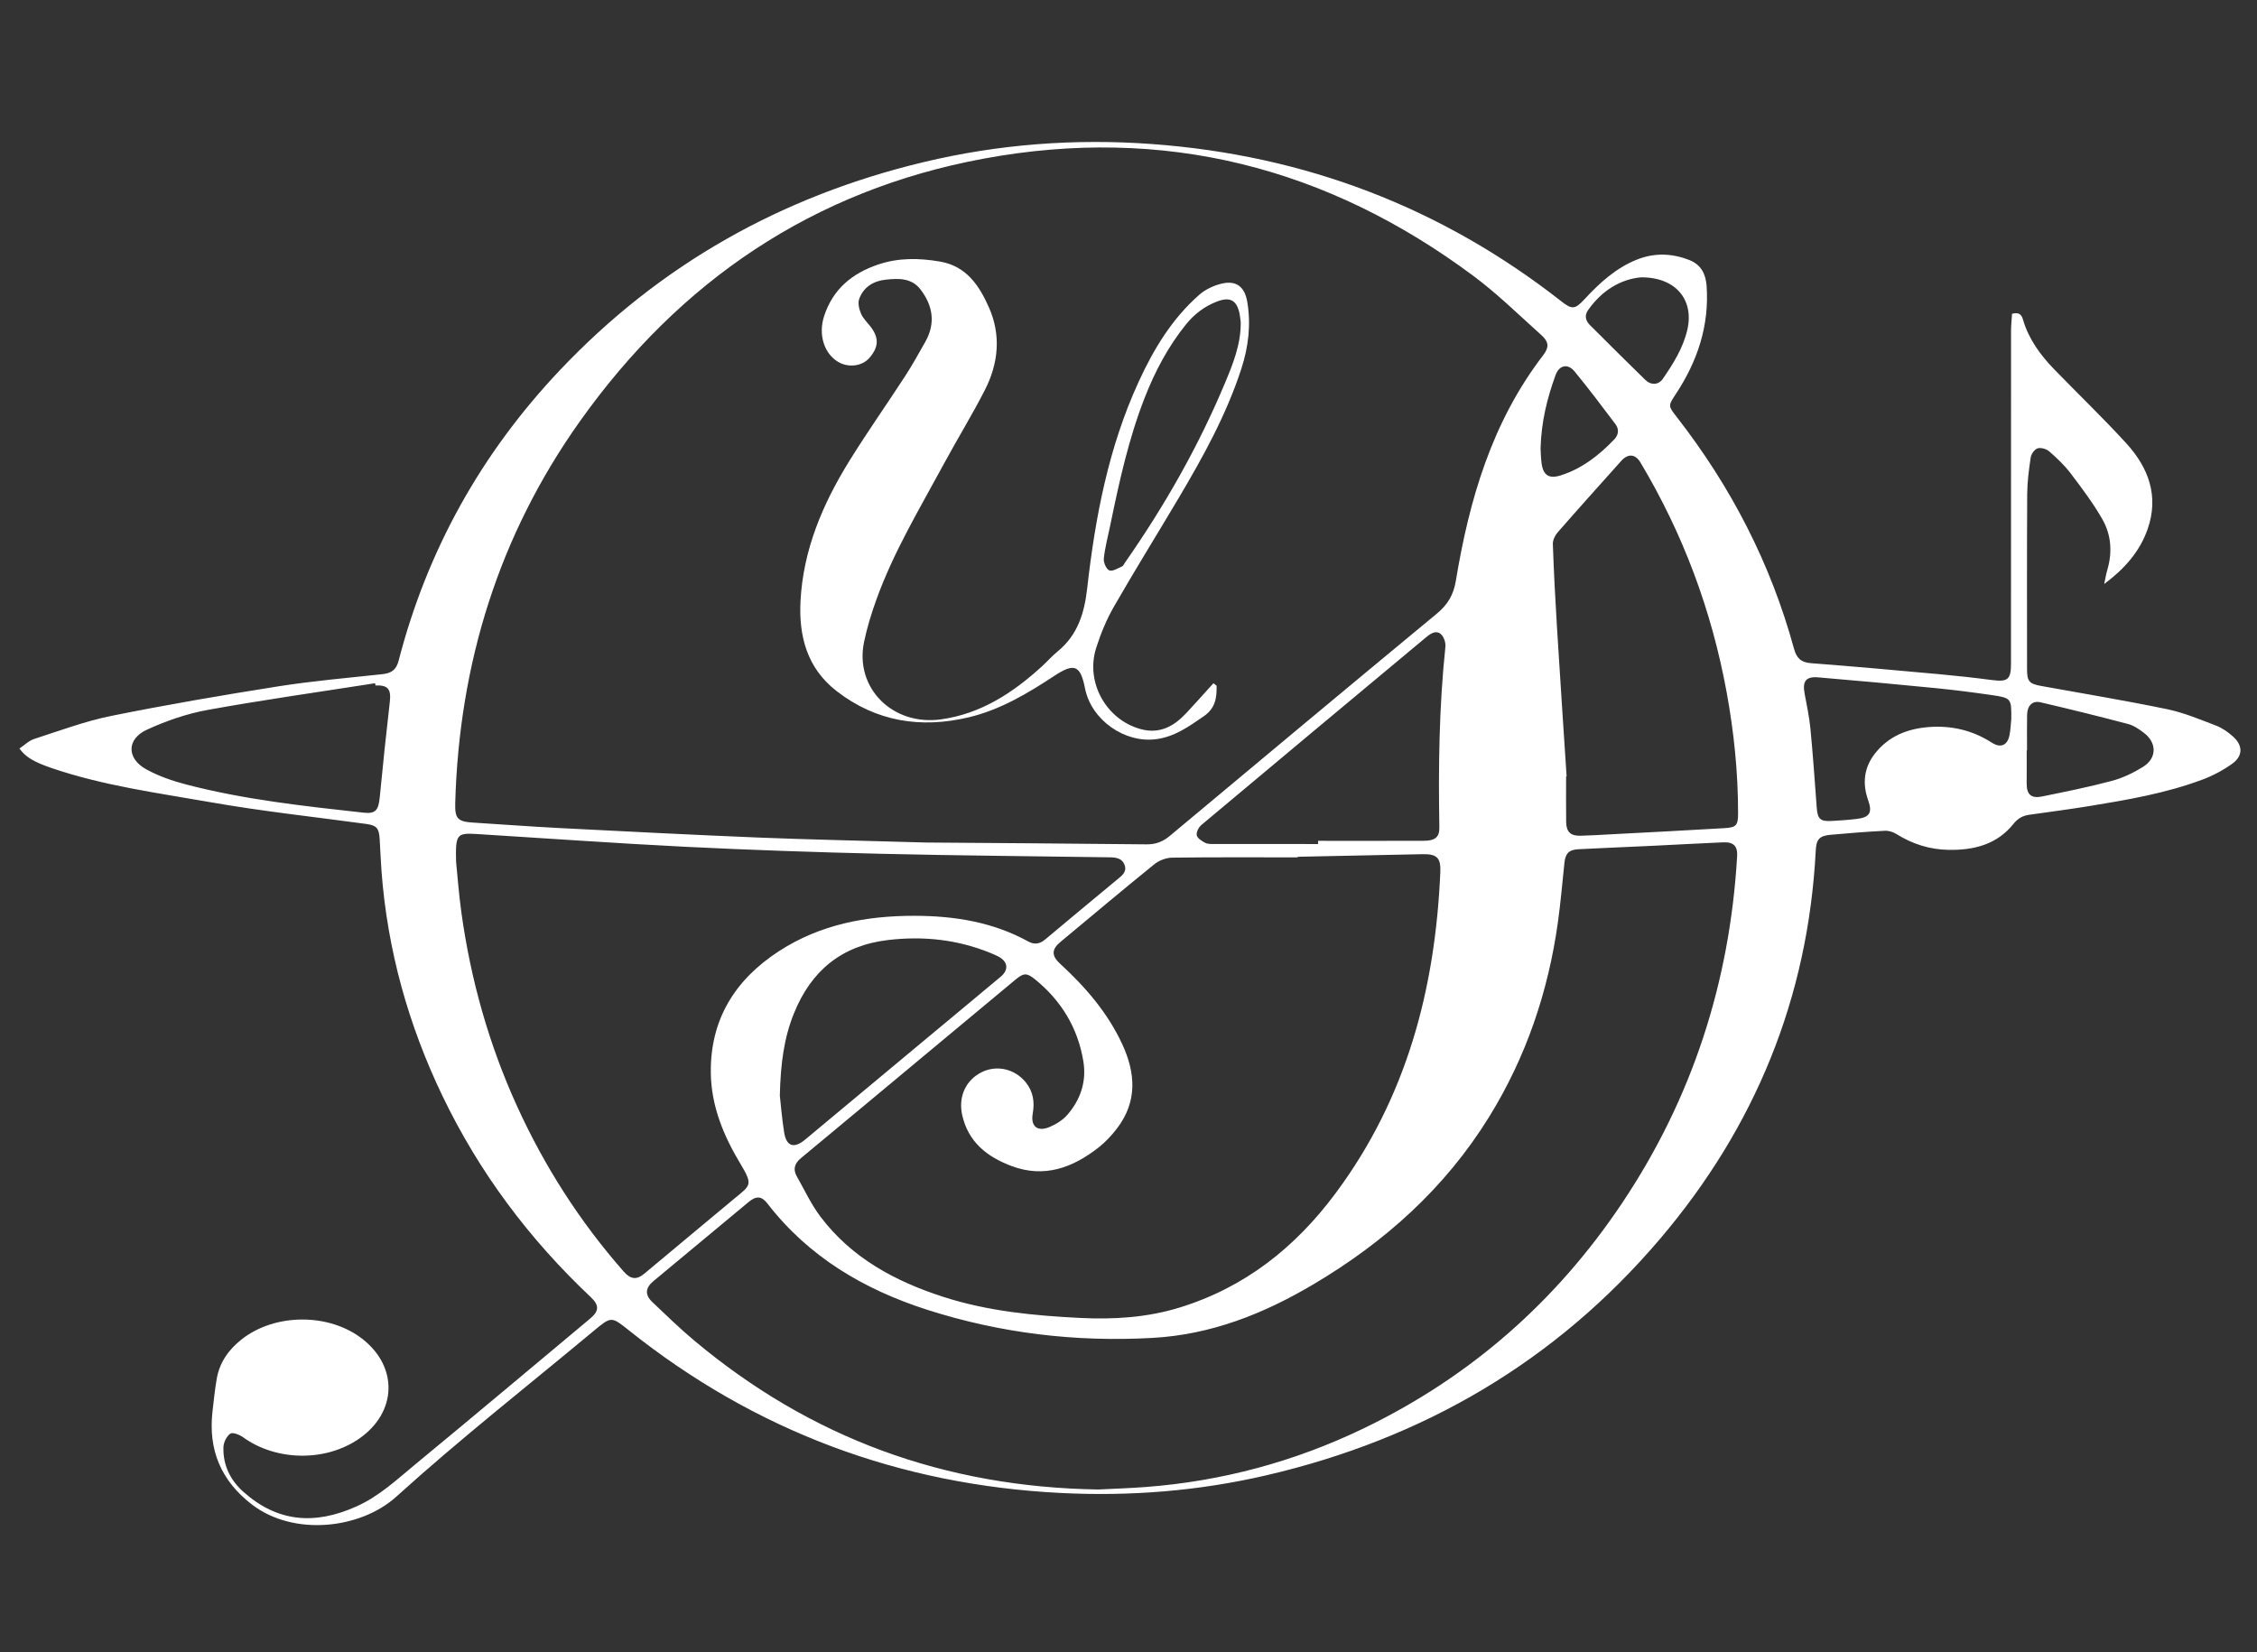 <?xml version="1.0" encoding="utf-8"?>
<!-- Generator: Adobe Illustrator 16.0.3, SVG Export Plug-In . SVG Version: 6.00 Build 0)  -->
<!DOCTYPE svg PUBLIC "-//W3C//DTD SVG 1.1//EN" "http://www.w3.org/Graphics/SVG/1.1/DTD/svg11.dtd">
<svg version="1.1" id="Layer_1" xmlns="http://www.w3.org/2000/svg" xmlns:xlink="http://www.w3.org/1999/xlink" x="0px" y="0px"
	 width="1366px" height="1000px" viewBox="0 0 1366 1000" enable-background="new 0 0 1366 1000" xml:space="preserve">
<rect x="0" y="0" width="1366" height="1000" fill="#333333" stroke="none"/>
<rect display="none" fill-rule="evenodd" clip-rule="evenodd" fill="#C2B59B" width="1366" height="1000"/>
<g>
	<path fill-rule="evenodd" clip-rule="evenodd" fill="none" d="M1,960.885C1,654.256,1,347.628,1,41c455.276,0,910.553,0,1365.829,0
		c0,306.628,0,613.256,0,919.885C911.553,960.885,456.276,960.885,1,960.885z M11.766,453.052
		c3.719,5.187,8.763,8.166,19.501,11.832c31.468,10.742,64.367,15.084,96.883,20.793c30.937,5.432,62.244,8.76,93.388,13.015
		c6.313,0.862,7.802,2.429,8.232,8.973c0.426,6.479,0.628,12.974,1.111,19.449c3.571,47.847,16.233,93.239,37.002,136.421
		c22.203,46.162,52.398,86.433,89.612,121.534c5.312,5.01,5.151,8.458-0.424,13.114c-35.14,29.345-70.17,58.821-105.493,87.944
		c-11.327,9.338-21.94,19.434-35.865,25.678c-25.671,11.513-48.086,9.321-68.493-8.915c-7.979-7.131-12.293-16.195-12.001-26.905
		c0.079-2.89,1.887-6.614,4.14-8.234c1.39-1,5.591,0.603,7.726,2.148c20.12,14.567,50.114,14.999,70.465,0.748
		c22.687-15.887,23.533-43.185,1.866-60.172c-20.202-15.838-52.997-15.716-73.161,0.194c-7.875,6.215-13.382,13.92-15.094,23.907
		c-1.121,6.548-1.807,13.175-2.561,19.78c-2.655,23.283,5.187,41.975,23.939,56.332c25.359,19.416,65.773,14.72,87.329-4.81
		c38.465-34.849,79.408-66.962,119.321-100.214c10.861-9.048,10.791-8.94,21.555-0.354c76.348,60.899,163.529,93.351,260.87,98.329
		c42.066,2.151,83.835-1.146,124.979-10.722c94.729-22.045,174.859-68.7,238.034-142.973
		c57.583-67.697,89.718-145.972,94.309-235.112c0.35-6.781,2.13-8.916,8.919-9.553c10.939-1.025,21.902-1.854,32.873-2.433
		c2.308-0.122,5.009,0.689,6.985,1.934c9.692,6.104,20.189,9.413,31.596,9.611c15.254,0.266,29.235-3.165,39.276-15.704
		c2.648-3.307,5.588-4.966,9.529-5.525c12.185-1.731,24.396-3.302,36.539-5.289c23.135-3.786,46.272-7.755,68.33-16.011
		c6.306-2.36,12.469-5.631,17.943-9.541c6.594-4.708,6.64-11.027,0.659-16.427c-3.033-2.738-6.603-5.27-10.382-6.716
		c-9.761-3.737-19.559-7.851-29.727-9.958c-25.214-5.223-50.64-9.417-75.983-14.004c-7.374-1.335-8.667-2.758-8.67-10.139
		c-0.014-35.325-0.12-70.651,0.092-105.976c0.045-7.459,1.015-14.953,2.144-22.341c0.315-2.066,2.416-4.911,4.246-5.417
		c2.058-0.569,5.324,0.433,7.031,1.93c4.618,4.052,9.174,8.361,12.87,13.238c6.805,8.978,13.653,18.048,19.215,27.804
		c5.341,9.368,6.123,19.908,3.007,30.5c-0.727,2.471-1.131,5.037-1.929,8.675c12.407-9.237,21.531-19.629,26.289-33.208
		c7.001-19.979,0.557-37.217-12.892-51.942c-14.026-15.357-29.077-29.776-43.56-44.721c-8.419-8.688-15.532-18.32-18.953-30.137
		c-1.006-3.474-2.725-4.532-6.639-3.564c-0.211,3.419-0.607,6.855-0.609,10.291c-0.036,67.152-0.024,134.304-0.03,201.456
		c-0.001,9.719-1.97,11.199-11.717,9.921c-10.558-1.384-21.151-2.552-31.756-3.517c-25.861-2.355-51.728-4.691-77.618-6.677
		c-6.028-0.461-8.685-3.042-10.231-8.708c-14.076-51.581-38.157-98.144-70.966-140.273c-5.277-6.778-5.249-6.81-0.6-13.859
		c13.104-19.869,20.369-41.38,18.664-65.489c-0.516-7.272-3.417-12.893-10.396-15.644c-10.46-4.123-21.084-4.528-31.646-0.341
		c-12.878,5.105-22.776,14.217-32,24.189c-5.566,6.017-7.478,6.135-13.724,1.236c-72.824-57.127-155.6-88.536-247.745-95.307
		c-46.634-3.427-92.875,0.038-138.366,10.927c-85.71,20.516-159.623,61.881-220.348,126.15
		c-47.489,50.26-80.125,108.789-97.434,175.757c-1.435,5.552-4.519,7.456-9.752,8.023c-21.007,2.28-42.103,4.075-62.957,7.364
		c-33.81,5.333-67.574,11.116-101.12,17.887c-15.862,3.202-31.226,8.965-46.69,13.958C17.448,448.315,14.742,451.071,11.766,453.052
		z"/>
	<path fill-rule="evenodd" clip-rule="evenodd" fill="#FFFFFF" d="M11.766,453.052c2.976-1.981,5.682-4.737,8.938-5.788
		c15.464-4.992,30.829-10.756,46.69-13.958c33.545-6.771,67.31-12.555,101.12-17.887c20.854-3.29,41.95-5.084,62.957-7.364
		c5.233-0.568,8.318-2.472,9.752-8.023c17.309-66.968,49.945-125.497,97.434-175.757c60.725-64.27,134.638-105.634,220.348-126.15
		c45.491-10.889,91.732-14.354,138.366-10.927c92.146,6.771,174.921,38.18,247.745,95.307c6.246,4.899,8.157,4.781,13.724-1.236
		c9.224-9.972,19.122-19.084,32-24.189c10.563-4.187,21.187-3.782,31.646,0.341c6.979,2.751,9.88,8.372,10.396,15.644
		c1.705,24.109-5.56,45.621-18.664,65.489c-4.649,7.049-4.678,7.081,0.6,13.859c32.809,42.129,56.89,88.692,70.966,140.273
		c1.547,5.667,4.203,8.247,10.231,8.708c25.891,1.985,51.757,4.322,77.618,6.677c10.604,0.965,21.198,2.133,31.756,3.517
		c9.747,1.278,11.716-0.202,11.717-9.921c0.006-67.151-0.006-134.304,0.03-201.456c0.002-3.436,0.398-6.872,0.609-10.291
		c3.914-0.968,5.633,0.09,6.639,3.564c3.421,11.817,10.534,21.449,18.953,30.137c14.482,14.945,29.533,29.364,43.56,44.721
		c13.448,14.726,19.893,31.963,12.892,51.942c-4.758,13.579-13.882,23.971-26.289,33.208c0.798-3.638,1.202-6.204,1.929-8.675
		c3.116-10.593,2.334-21.133-3.007-30.5c-5.562-9.755-12.41-18.826-19.215-27.804c-3.696-4.877-8.252-9.186-12.87-13.238
		c-1.707-1.497-4.974-2.499-7.031-1.93c-1.83,0.506-3.931,3.351-4.246,5.417c-1.129,7.388-2.099,14.881-2.144,22.341
		c-0.212,35.325-0.105,70.651-0.092,105.976c0.003,7.381,1.296,8.804,8.67,10.139c25.344,4.587,50.77,8.782,75.983,14.004
		c10.168,2.106,19.966,6.221,29.727,9.958c3.779,1.446,7.349,3.979,10.382,6.716c5.98,5.4,5.935,11.719-0.659,16.427
		c-5.475,3.909-11.638,7.181-17.943,9.541c-22.058,8.256-45.195,12.226-68.33,16.011c-12.143,1.987-24.354,3.558-36.539,5.289
		c-3.941,0.56-6.881,2.218-9.529,5.525c-10.041,12.539-24.022,15.97-39.276,15.704c-11.406-0.198-21.903-3.508-31.596-9.611
		c-1.977-1.244-4.678-2.056-6.985-1.934c-10.971,0.579-21.934,1.407-32.873,2.433c-6.789,0.637-8.569,2.771-8.919,9.553
		c-4.591,89.141-36.726,167.415-94.309,235.112c-63.175,74.272-143.306,120.928-238.034,142.973
		c-41.144,9.576-82.912,12.873-124.979,10.722c-97.341-4.979-184.522-37.43-260.87-98.329c-10.764-8.586-10.694-8.693-21.555,0.354
		c-39.913,33.252-80.855,65.365-119.321,100.214c-21.556,19.529-61.97,24.226-87.329,4.81
		c-18.753-14.357-26.595-33.049-23.939-56.332c0.753-6.605,1.439-13.232,2.561-19.78c1.711-9.987,7.219-17.692,15.094-23.907
		c20.164-15.91,52.959-16.032,73.161-0.194c21.667,16.987,20.82,44.285-1.866,60.172c-20.351,14.251-50.345,13.819-70.465-0.748
		c-2.134-1.546-6.336-3.148-7.726-2.148c-2.252,1.62-4.061,5.345-4.14,8.234c-0.292,10.71,4.023,19.774,12.001,26.905
		c20.407,18.236,42.822,20.428,68.493,8.915c13.925-6.244,24.538-16.34,35.865-25.678c35.323-29.123,70.354-58.6,105.493-87.944
		c5.575-4.656,5.736-8.104,0.424-13.114c-37.213-35.102-67.409-75.372-89.612-121.534c-20.769-43.182-33.432-88.574-37.002-136.421
		c-0.483-6.476-0.685-12.971-1.111-19.449c-0.431-6.544-1.92-8.111-8.232-8.973c-31.144-4.255-62.451-7.583-93.388-13.015
		c-32.516-5.709-65.415-10.052-96.883-20.793C20.529,461.218,15.485,458.239,11.766,453.052z M560.202,509.954
		c36.497,0.277,85.149,0.58,133.799,1.107c5.565,0.061,9.885-1.683,14.046-5.158c53.797-44.922,107.584-89.857,161.601-134.515
		c6.575-5.437,10.079-11.402,11.475-19.857c8.1-49.059,21.811-96.035,52.718-136.345c3.953-5.155,3.614-8.269-1.242-12.617
		c-13.389-11.988-26.277-24.693-40.641-35.404c-88.648-66.104-187.69-91.331-296.742-71.118
		c-103.043,19.099-183.911,74.04-244.275,159.002c-48.996,68.962-73.044,146.518-75.424,230.93
		c-0.268,9.533,1.411,11.327,10.961,11.922c17.452,1.087,34.891,2.417,52.352,3.308c39.924,2.038,79.85,4.083,119.792,5.72
		C488.416,508.149,518.237,508.733,560.202,509.954z M664.693,901.555c8.636-0.444,18.794-0.752,28.917-1.527
		c46.116-3.53,90.086-15.397,131.689-35.457c64.622-31.157,116.726-76.964,156.561-136.551
		c42.406-63.434,65.01-133.557,69.497-209.621c0.372-6.299-2.071-8.834-8.563-8.554c-14.308,0.619-28.606,1.431-42.91,2.111
		c-14.806,0.706-29.617,1.294-44.42,2.047c-5.925,0.302-8.024,2.517-8.628,8.231c-1.275,12.075-2.296,24.188-3.98,36.208
		c-5.885,42.013-19.244,81.429-41.631,117.623c-26.61,43.022-62.99,75.636-106.297,101.294
		c-30.257,17.926-61.928,30.468-97.434,32.442c-46.539,2.59-92.039-2.82-136.389-17.05c-38.2-12.258-71.625-31.944-96.603-64.246
		c-3.596-4.65-6.8-4.793-11.449-0.938c-19.222,15.939-38.417,31.911-57.611,47.884c-4.899,4.077-5.25,8.264-0.624,12.656
		c8.326,7.907,16.576,15.937,25.368,23.304C490.455,870.294,571.536,900.12,664.693,901.555z M785.429,518.576
		c0,0.121,0,0.241,0,0.361c-25.321,0-50.646-0.158-75.963,0.178c-3.642,0.049-7.928,1.646-10.769,3.944
		c-19.153,15.494-37.994,31.376-56.945,47.12c-5.441,4.52-5.325,8.399-0.139,13.155c15.326,14.057,28.789,29.651,37.607,48.69
		c8.063,17.409,9.248,34.707-3.104,50.886c-3.207,4.2-6.899,8.226-11.037,11.482c-15.722,12.377-33.014,18.865-52.956,11.344
		c-14.688-5.541-26.191-14.513-29.794-30.914c-2.437-11.097,2.229-21.194,11.989-25.942c9.078-4.415,19.969-1.898,26.534,6.27
		c4.463,5.551,5.431,11.858,4.192,18.829c-1.381,7.769,2.826,11.251,10.148,8.171c3.871-1.629,7.84-4.039,10.583-7.141
		c8.098-9.16,11.884-20.289,9.945-32.357c-3.267-20.341-13.378-37.063-29.454-50.012c-4.934-3.974-6.79-3.752-11.795,0.408
		c-18.693,15.535-37.366,31.094-56.045,46.646c-24.564,20.452-49.104,40.931-73.714,61.327c-3.781,3.134-4.908,6.666-2.481,10.958
		c4.658,8.231,8.686,16.968,14.346,24.458c18.914,25.027,45.242,39.146,74.466,48.563c26.85,8.65,54.673,11.31,82.626,12.713
		c20.373,1.023,40.627-0.232,60.29-6.299c39.485-12.182,69.958-36.309,94.478-69.304c42.953-57.798,60.246-123.657,63.286-194.284
		c0.374-8.697-2.11-10.982-10.851-10.811C835.725,517.51,810.577,518.053,785.429,518.576z M276.027,521.522
		c0.766,7.452,1.625,19.419,3.281,31.273c5.646,40.408,16.603,79.325,33.514,116.513c16.649,36.611,38.111,70.123,64.67,100.34
		c4.23,4.812,7.866,5.101,12.455,1.278c18.287-15.23,36.512-30.534,54.837-45.718c9.436-7.817,11.097-7.921,3.363-20.752
		c-10.16-16.856-17.652-34.881-17.939-54.892c-0.465-32.476,14.672-56.654,41.421-73.964c24.893-16.107,52.79-21.337,81.902-21.289
		c24.07,0.04,47.402,3.756,68.857,15.57c3.634,2.001,6.91,1.501,10.11-1.184c14.539-12.188,29.124-24.323,43.745-36.412
		c2.768-2.29,5.843-4.461,4.449-8.591c-1.409-4.175-5.168-4.729-8.994-4.784c-46.131-0.679-92.271-1.041-138.393-2.134
		c-39.457-0.935-78.915-2.271-118.333-4.228c-42.064-2.089-84.081-5.128-126.121-7.716
		C276.417,504.069,275.647,504.849,276.027,521.522z M948.151,469.927c-0.101,0.008-0.201,0.016-0.301,0.024
		c0,9.162-0.08,18.324,0.028,27.484c0.071,6.042,2.637,8.551,8.621,8.415c6.158-0.141,12.311-0.539,18.464-0.866
		c22.945-1.217,45.896-2.354,68.831-3.736c7.182-0.432,8.135-1.809,8.138-9.027c0.009-24.701-2.493-49.162-6.957-73.444
		c-9.08-49.404-26.341-95.73-52.129-138.853c-3.128-5.23-7.531-5.542-11.674-0.909c-12.87,14.396-25.79,28.75-38.496,43.291
		c-1.597,1.829-2.933,4.711-2.849,7.052c0.59,16.628,1.45,33.25,2.472,49.859C944.16,409.458,946.191,439.69,948.151,469.927z
		 M797.745,510.87c-0.001-0.645-0.001-1.289-0.002-1.935c21.32,0,42.642,0.043,63.963-0.024c6.896-0.021,9.534-2.227,9.432-8.119
		c-0.632-36.495-0.16-72.94,3.657-109.294c0.266-2.523-0.938-6.17-2.781-7.726c-2.986-2.519-6.286-0.219-8.911,1.969
		c-45.396,37.845-90.793,75.688-136.072,113.671c-1.617,1.357-3.12,4.389-2.71,6.194c0.417,1.84,3.083,3.474,5.11,4.541
		c1.495,0.787,3.546,0.693,5.35,0.696C755.769,510.886,776.756,510.87,797.745,510.87z M471.974,663.163
		c0.546,4.807,1.237,13.599,2.621,22.28c1.36,8.526,6.032,9.893,12.665,4.352c25.14-21.004,50.332-41.946,75.507-62.907
		c14.313-11.918,28.656-23.798,42.93-35.762c5.004-4.193,4.316-9.177-1.568-12.233c-1.619-0.841-3.319-1.534-5.013-2.221
		c-19.858-8.045-40.378-10.206-61.633-7.702c-28.098,3.313-46.536,18.558-56.964,44.387
		C474.577,628.07,472.426,643.442,471.974,663.163z M227.241,414.885c-0.07-0.449-0.14-0.898-0.209-1.347
		c-33.82,5.299-67.737,10.064-101.41,16.173c-12.59,2.284-25.107,6.622-36.756,11.983c-12.337,5.679-12.276,17.42-0.284,23.998
		c7.479,4.102,15.836,6.986,24.13,9.147c35.188,9.165,71.258,13.067,107.292,17.047c7.344,0.811,9.081-1.446,9.859-9.558
		c1.84-19.191,3.867-38.367,6.065-57.521C236.806,417.14,234.844,414.58,227.241,414.885z M1217.283,435.224
		c0.109-12.533,0.066-12.792-12.17-14.563c-11.354-1.644-22.746-3.091-34.162-4.217c-23.512-2.319-47.041-4.476-70.583-6.459
		c-7.374-0.622-9.55,2.397-8.187,9.679c1.346,7.184,2.87,14.374,3.568,21.632c1.527,15.895,2.623,31.832,3.808,47.758
		c0.486,6.53,2.137,8.214,8.702,7.866c5.15-0.273,10.309-0.627,15.428-1.236c8.052-0.957,9.615-3.866,6.951-11.432
		c-3.553-10.093-2.566-19.668,4.212-28.246c8.303-10.506,19.69-14.97,32.61-15.946c13.671-1.033,26.407,1.97,38.056,9.451
		c5.321,3.417,9.392,1.692,10.664-4.394C1216.856,441.883,1216.935,438.525,1217.283,435.224z M1226.822,454.162
		c-0.068,0-0.138,0-0.207,0c0,6.656,0.054,13.312-0.015,19.968c-0.068,6.627,2.635,9.315,9.198,7.979
		c14.142-2.881,28.318-5.719,42.251-9.436c6.628-1.767,13.134-4.86,18.972-8.508c8.472-5.293,8.481-14.538,0.521-20.602
		c-2.877-2.191-6.102-4.424-9.515-5.326c-17.628-4.656-35.331-9.042-53.091-13.164c-4.906-1.138-7.97,2.073-8.08,7.62
		C1226.715,439.848,1226.822,447.006,1226.822,454.162z M993.267,167.857c-12.191,1.063-23.657,7.791-32.095,19.813
		c-2.334,3.324-1.541,6.436,1.044,9.026c11.159,11.186,22.382,22.309,33.682,33.354c3.299,3.224,7.895,2.995,10.442-0.7
		c6.33-9.178,12.263-18.566,14.862-29.685C1025.413,181.667,1014.413,167.776,993.267,167.857z M932.392,271.462
		c0.117,1.847,0.146,5.36,0.597,8.818c0.975,7.471,4.532,9.715,11.691,7.432c12.896-4.113,23.164-12.205,32.364-21.806
		c2.629-2.742,2.925-6.188,0.688-9.158c-8.104-10.763-16.212-21.539-24.769-31.939c-4.104-4.989-9.313-3.804-11.499,2.241
		C936.467,240.867,932.828,255.006,932.392,271.462z"/>
	<path fill-rule="evenodd" clip-rule="evenodd" fill="none" d="M560.202,509.954c-41.965-1.221-71.787-1.805-101.582-3.024
		c-39.941-1.637-79.867-3.682-119.792-5.72c-17.461-0.891-34.9-2.221-52.352-3.308c-9.551-0.595-11.229-2.389-10.961-11.922
		c2.38-84.413,26.429-161.968,75.424-230.93c60.365-84.963,141.232-139.904,244.275-159.002
		c109.052-20.213,208.094,5.014,296.742,71.118c14.363,10.71,27.252,23.416,40.641,35.404c4.856,4.349,5.195,7.462,1.242,12.617
		c-30.907,40.31-44.618,87.286-52.718,136.345c-1.396,8.455-4.899,14.42-11.475,19.857
		c-54.017,44.658-107.804,89.593-161.601,134.515c-4.161,3.476-8.48,5.219-14.046,5.158
		C645.352,510.534,596.699,510.231,560.202,509.954z M736.308,415.016c-0.639-0.483-1.276-0.967-1.915-1.45
		c-5.469,6.027-10.863,12.125-16.425,18.064c-7.474,7.98-16.083,12.806-27.56,9.689c-20.802-5.648-33.573-28.206-27-49.028
		c2.735-8.664,6.277-17.273,10.791-25.139c12.675-22.084,26.134-43.718,39.121-65.626c14.866-25.078,28.973-50.552,38.019-78.448
		c4.267-13.159,5.862-26.619,3.543-40.385c-1.558-9.252-6.787-13.244-15.865-10.933c-4.636,1.181-9.485,3.436-13.057,6.558
		c-16.607,14.518-27.752,33.007-36.857,52.85c-18.198,39.66-26.244,81.863-31.088,124.831c-1.674,14.85-5.691,28.334-17.844,38.241
		c-3.475,2.833-6.453,6.268-9.779,9.295c-17.528,15.953-36.869,28.571-60.957,31.891c-29.103,4.011-52.261-18.915-46.493-46.808
		c1.777-8.593,4.385-17.079,7.348-25.35c10.436-29.135,26.428-55.558,41.046-82.636c8.06-14.932,16.991-29.406,24.711-44.505
		c8.252-16.139,9.966-33.208,2.448-50.141c-5.868-13.215-13.66-24.945-29.624-27.674c-12.629-2.16-25.058-2.377-37.451,1.822
		c-15.797,5.353-27.319,14.928-32.612,31.104c-3.685,11.263-0.093,22.743,8.526,27.842c6.129,3.626,14.397,2.597,18.729-2.33
		c5.879-6.688,6.064-12.322,0.664-19.245c-1.943-2.491-4.39-4.786-5.588-7.603c-1.145-2.693-2.064-6.34-1.159-8.882
		c2.571-7.218,8.606-10.946,16.017-11.745c7.678-0.828,15.686-1.14,21.083,5.88c7.539,9.806,9.266,20.478,2.983,31.665
		c-3.993,7.11-7.977,14.249-12.413,21.083c-11.146,17.173-22.981,33.912-33.743,51.318c-16.006,25.888-27.753,53.46-29.408,84.411
		c-1.152,21.553,4.034,40.878,21.852,54.679c23.852,18.475,50.914,22.738,79.838,15.887c19.062-4.516,35.666-14.411,51.867-25.087
		c12.256-8.077,15.838-6.467,18.636,7.579c3.793,19.042,23.862,33.229,43.049,30.717c11.232-1.471,19.866-7.72,28.844-13.901
		C735.621,428.66,736.487,422.283,736.308,415.016z"/>
	<path fill-rule="evenodd" clip-rule="evenodd" fill="none" d="M664.693,901.555c-93.157-1.435-174.238-31.261-244.507-90.143
		c-8.792-7.367-17.042-15.396-25.368-23.304c-4.625-4.393-4.275-8.579,0.624-12.656c19.194-15.973,38.39-31.944,57.611-47.884
		c4.649-3.855,7.853-3.713,11.449,0.938c24.979,32.302,58.403,51.988,96.603,64.246c44.35,14.229,89.85,19.64,136.389,17.05
		c35.506-1.975,67.177-14.517,97.434-32.442c43.307-25.658,79.687-58.271,106.297-101.294
		c22.387-36.194,35.746-75.61,41.631-117.623c1.685-12.02,2.705-24.133,3.98-36.208c0.604-5.715,2.703-7.93,8.628-8.231
		c14.803-0.753,29.614-1.341,44.42-2.047c14.304-0.681,28.603-1.492,42.91-2.111c6.492-0.28,8.936,2.255,8.563,8.554
		c-4.487,76.064-27.091,146.188-69.497,209.621c-39.835,59.587-91.938,105.394-156.561,136.551
		c-41.604,20.06-85.573,31.927-131.689,35.457C683.487,900.803,673.329,901.11,664.693,901.555z"/>
	<path fill-rule="evenodd" clip-rule="evenodd" fill="none" d="M785.429,518.576c25.148-0.523,50.296-1.066,75.444-1.561
		c8.74-0.172,11.225,2.113,10.851,10.811c-3.04,70.627-20.333,136.486-63.286,194.284c-24.52,32.995-54.992,57.122-94.478,69.304
		c-19.663,6.066-39.917,7.322-60.29,6.299c-27.953-1.403-55.776-4.063-82.626-12.713c-29.225-9.416-55.552-23.535-74.466-48.563
		c-5.661-7.49-9.688-16.227-14.346-24.458c-2.427-4.292-1.3-7.824,2.481-10.958c24.61-20.396,49.15-40.875,73.714-61.327
		c18.679-15.552,37.353-31.11,56.045-46.646c5.006-4.16,6.862-4.382,11.795-0.408c16.075,12.949,26.187,29.671,29.454,50.012
		c1.939,12.068-1.847,23.197-9.945,32.357c-2.743,3.102-6.712,5.512-10.583,7.141c-7.322,3.08-11.529-0.402-10.148-8.171
		c1.239-6.971,0.271-13.278-4.192-18.829c-6.565-8.168-17.457-10.685-26.534-6.27c-9.76,4.748-14.426,14.846-11.989,25.942
		c3.603,16.401,15.106,25.373,29.794,30.914c19.942,7.521,37.234,1.033,52.956-11.344c4.138-3.257,7.831-7.282,11.037-11.482
		c12.352-16.179,11.167-33.477,3.104-50.886c-8.818-19.039-22.282-34.634-37.607-48.69c-5.186-4.756-5.303-8.636,0.139-13.155
		c18.952-15.744,37.792-31.626,56.945-47.12c2.841-2.298,7.127-3.896,10.769-3.944c25.317-0.336,50.642-0.178,75.963-0.178
		C785.429,518.817,785.429,518.697,785.429,518.576z"/>
	<path fill-rule="evenodd" clip-rule="evenodd" fill="none" d="M276.027,521.522c-0.38-16.674,0.39-17.453,12.825-16.688
		c42.04,2.588,84.057,5.627,126.121,7.716c39.418,1.956,78.876,3.293,118.333,4.228c46.122,1.093,92.262,1.455,138.393,2.134
		c3.826,0.056,7.585,0.609,8.994,4.784c1.394,4.13-1.681,6.301-4.449,8.591c-14.621,12.089-29.206,24.224-43.745,36.412
		c-3.201,2.685-6.477,3.185-10.11,1.184c-21.455-11.814-44.788-15.53-68.857-15.57c-29.113-0.048-57.009,5.182-81.902,21.289
		c-26.749,17.31-41.886,41.488-41.421,73.964c0.287,20.011,7.779,38.035,17.939,54.892c7.734,12.831,6.073,12.935-3.363,20.752
		c-18.325,15.184-36.551,30.487-54.837,45.718c-4.589,3.822-8.225,3.533-12.455-1.278c-26.56-30.217-48.021-63.729-64.67-100.34
		c-16.911-37.188-27.868-76.104-33.514-116.513C277.651,540.941,276.792,528.975,276.027,521.522z"/>
	<path fill-rule="evenodd" clip-rule="evenodd" fill="none" d="M948.151,469.927c-1.96-30.236-3.991-60.469-5.852-90.711
		c-1.021-16.609-1.882-33.231-2.472-49.859c-0.084-2.34,1.252-5.223,2.849-7.052c12.706-14.541,25.626-28.895,38.496-43.291
		c4.143-4.633,8.546-4.321,11.674,0.909c25.788,43.123,43.049,89.449,52.129,138.853c4.464,24.282,6.966,48.743,6.957,73.444
		c-0.003,7.218-0.956,8.595-8.138,9.027c-22.936,1.382-45.886,2.52-68.831,3.736c-6.153,0.327-12.306,0.726-18.464,0.866
		c-5.984,0.137-8.55-2.372-8.621-8.415c-0.108-9.161-0.028-18.323-0.028-27.484C947.95,469.943,948.051,469.935,948.151,469.927z"/>
	<path fill-rule="evenodd" clip-rule="evenodd" fill="none" d="M797.745,510.87c-20.989,0-41.977,0.016-62.965-0.026
		c-1.804-0.003-3.854,0.091-5.35-0.696c-2.027-1.067-4.693-2.701-5.11-4.541c-0.41-1.805,1.093-4.837,2.71-6.194
		c45.279-37.983,90.677-75.826,136.072-113.671c2.625-2.188,5.925-4.487,8.911-1.969c1.844,1.555,3.047,5.202,2.781,7.726
		c-3.817,36.354-4.289,72.799-3.657,109.294c0.103,5.892-2.535,8.097-9.432,8.119c-21.321,0.067-42.643,0.024-63.963,0.024
		C797.744,509.581,797.744,510.226,797.745,510.87z"/>
	<path fill-rule="evenodd" clip-rule="evenodd" fill="none" d="M471.974,663.163c0.452-19.721,2.603-35.093,8.544-49.807
		c10.429-25.829,28.867-41.074,56.964-44.387c21.255-2.504,41.775-0.343,61.633,7.702c1.694,0.687,3.395,1.38,5.013,2.221
		c5.884,3.057,6.572,8.04,1.568,12.233c-14.273,11.964-28.617,23.844-42.93,35.762c-25.175,20.961-50.367,41.903-75.507,62.907
		c-6.633,5.541-11.305,4.175-12.665-4.352C473.211,676.762,472.52,667.97,471.974,663.163z"/>
	<path fill-rule="evenodd" clip-rule="evenodd" fill="none" d="M227.241,414.885c7.603-0.305,9.565,2.255,8.686,9.921
		c-2.198,19.154-4.225,38.33-6.065,57.521c-0.778,8.112-2.515,10.369-9.859,9.558c-36.033-3.98-72.104-7.882-107.292-17.047
		c-8.294-2.161-16.652-5.045-24.13-9.147c-11.992-6.577-12.053-18.319,0.284-23.998c11.648-5.361,24.166-9.699,36.756-11.983
		c33.673-6.108,67.59-10.874,101.41-16.173C227.101,413.987,227.171,414.436,227.241,414.885z"/>
	<path fill-rule="evenodd" clip-rule="evenodd" fill="none" d="M1217.283,435.224c-0.349,3.301-0.427,6.659-1.103,9.892
		c-1.272,6.086-5.343,7.811-10.664,4.394c-11.648-7.48-24.385-10.483-38.056-9.451c-12.92,0.976-24.308,5.44-32.61,15.946
		c-6.778,8.578-7.765,18.153-4.212,28.246c2.664,7.566,1.101,10.475-6.951,11.432c-5.119,0.609-10.277,0.963-15.428,1.236
		c-6.565,0.348-8.216-1.335-8.702-7.866c-1.185-15.926-2.28-31.863-3.808-47.758c-0.698-7.259-2.223-14.448-3.568-21.632
		c-1.363-7.282,0.813-10.301,8.187-9.679c23.542,1.984,47.071,4.14,70.583,6.459c11.416,1.125,22.808,2.573,34.162,4.217
		C1217.35,422.432,1217.393,422.691,1217.283,435.224z"/>
	<path fill-rule="evenodd" clip-rule="evenodd" fill="none" d="M1226.822,454.162c0-7.156-0.107-14.314,0.035-21.469
		c0.11-5.547,3.174-8.758,8.08-7.62c17.76,4.123,35.463,8.508,53.091,13.164c3.413,0.902,6.638,3.135,9.515,5.326
		c7.96,6.063,7.95,15.308-0.521,20.602c-5.838,3.648-12.344,6.741-18.972,8.508c-13.933,3.717-28.109,6.554-42.251,9.436
		c-6.563,1.336-9.267-1.352-9.198-7.979c0.068-6.656,0.015-13.312,0.015-19.968C1226.685,454.163,1226.754,454.162,1226.822,454.162
		z"/>
	<path fill-rule="evenodd" clip-rule="evenodd" fill="none" d="M993.267,167.857c21.146-0.081,32.146,13.811,27.936,31.808
		c-2.6,11.119-8.532,20.506-14.862,29.685c-2.548,3.694-7.144,3.924-10.442,0.7c-11.3-11.044-22.522-22.167-33.682-33.354
		c-2.585-2.59-3.378-5.702-1.044-9.026C969.609,175.647,981.075,168.92,993.267,167.857z"/>
	<path fill-rule="evenodd" clip-rule="evenodd" fill="none" d="M932.392,271.462c0.437-16.456,4.075-30.595,9.073-44.411
		c2.187-6.045,7.395-7.23,11.499-2.241c8.557,10.4,16.664,21.176,24.769,31.939c2.236,2.97,1.94,6.416-0.688,9.158
		c-9.2,9.601-19.468,17.693-32.364,21.806c-7.159,2.283-10.717,0.039-11.691-7.432C932.538,276.822,932.509,273.309,932.392,271.462
		z"/>
	<path fill-rule="evenodd" clip-rule="evenodd" fill="#FFFFFF" d="M736.308,415.016c0.18,7.267-0.687,13.644-7.723,18.488
		c-8.978,6.181-17.611,12.43-28.844,13.901c-19.188,2.512-39.256-11.675-43.049-30.717c-2.797-14.046-6.379-15.655-18.636-7.579
		c-16.201,10.677-32.805,20.572-51.867,25.087c-28.924,6.851-55.986,2.588-79.838-15.887
		c-17.817-13.801-23.003-33.125-21.852-54.679c1.654-30.951,13.401-58.523,29.408-84.411c10.762-17.406,22.597-34.145,33.743-51.318
		c4.436-6.834,8.42-13.973,12.413-21.083c6.282-11.188,4.556-21.859-2.983-31.665c-5.397-7.021-13.405-6.708-21.083-5.88
		c-7.411,0.799-13.445,4.527-16.017,11.745c-0.905,2.542,0.014,6.189,1.159,8.882c1.198,2.817,3.646,5.112,5.588,7.603
		c5.4,6.923,5.215,12.557-0.664,19.245c-4.332,4.927-12.6,5.956-18.729,2.33c-8.619-5.099-12.211-16.579-8.526-27.842
		c5.293-16.175,16.815-25.751,32.612-31.104c12.394-4.199,24.822-3.981,37.451-1.822c15.964,2.729,23.756,14.459,29.624,27.674
		c7.518,16.934,5.804,34.002-2.448,50.141c-7.72,15.099-16.651,29.573-24.711,44.505c-14.618,27.078-30.61,53.5-41.046,82.636
		c-2.962,8.271-5.57,16.757-7.348,25.35c-5.768,27.893,17.39,50.819,46.493,46.808c24.088-3.32,43.429-15.938,60.957-31.891
		c3.327-3.027,6.304-6.461,9.779-9.295c12.153-9.906,16.17-23.391,17.844-38.241c4.844-42.968,12.89-85.171,31.088-124.831
		c9.105-19.843,20.25-38.332,36.857-52.85c3.571-3.122,8.421-5.377,13.057-6.558c9.078-2.311,14.308,1.681,15.865,10.933
		c2.319,13.766,0.724,27.226-3.543,40.385c-9.046,27.896-23.152,53.37-38.019,78.448c-12.987,21.908-26.446,43.542-39.121,65.626
		c-4.514,7.866-8.055,16.475-10.791,25.139c-6.574,20.822,6.198,43.38,27,49.028c11.477,3.116,20.086-1.709,27.56-9.689
		c5.562-5.94,10.956-12.037,16.425-18.064C735.031,414.049,735.669,414.533,736.308,415.016z M750.922,195.168
		c-0.208-1.645-0.324-3.308-0.639-4.932c-1.606-8.302-5.545-10.783-13.499-7.81c-7.594,2.837-13.916,7.641-19.058,14.017
		c-10.766,13.351-18.66,28.291-24.886,44.187c-9.864,25.186-15.569,51.493-21,77.875c-1.34,6.509-3.09,12.976-3.785,19.554
		c-0.252,2.381,1.461,6.407,3.316,7.177c1.934,0.803,5.174-1.296,7.73-2.39c0.79-0.337,1.224-1.53,1.796-2.349
		c23.793-34.082,44.29-70.008,60.371-108.376C746.224,220.299,751.054,208.384,750.922,195.168z"/>
	<path fill-rule="evenodd" clip-rule="evenodd" fill="none" d="M750.922,195.168c0.132,13.216-4.698,25.131-9.653,36.953
		c-16.081,38.368-36.577,74.295-60.371,108.376c-0.572,0.819-1.006,2.012-1.796,2.349c-2.556,1.094-5.796,3.193-7.73,2.39
		c-1.855-0.771-3.568-4.796-3.316-7.177c0.695-6.578,2.445-13.044,3.785-19.554c5.431-26.382,11.136-52.688,21-77.875
		c6.226-15.896,14.12-30.836,24.886-44.187c5.142-6.376,11.464-11.18,19.058-14.017c7.954-2.973,11.893-0.493,13.499,7.81
		C750.598,191.86,750.714,193.523,750.922,195.168z"/>
</g>
</svg>

